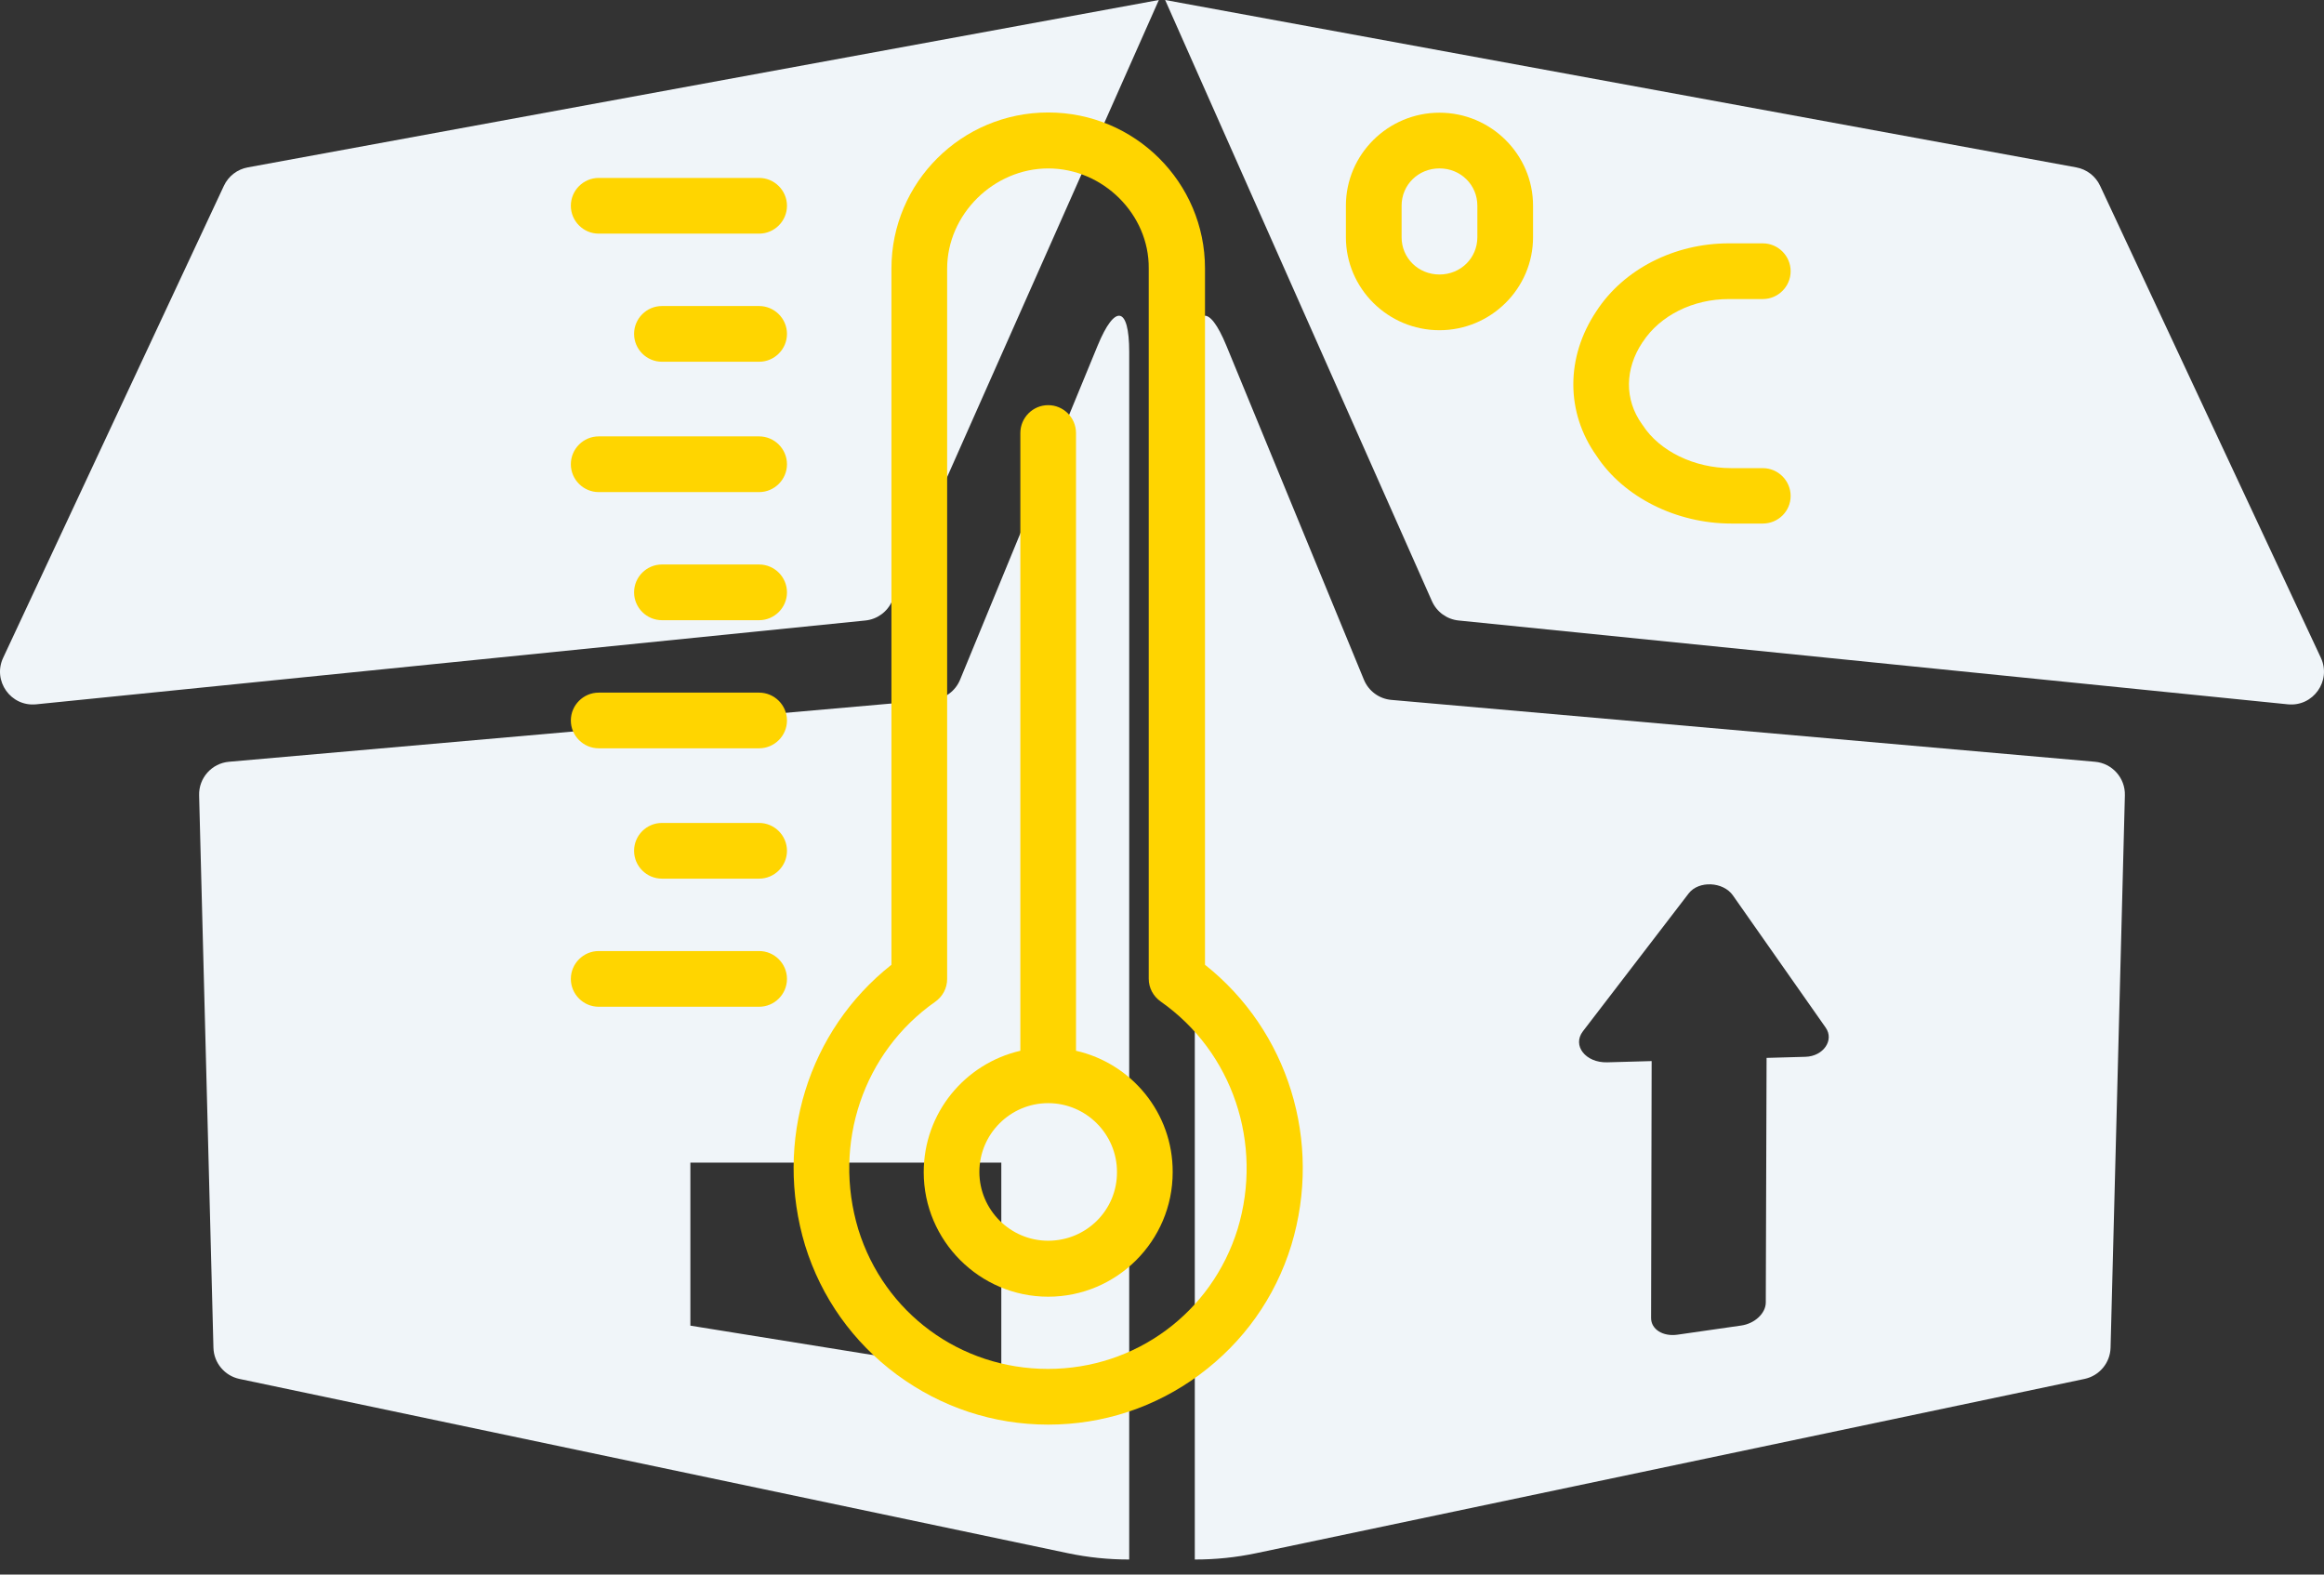 <svg width="62" height="42" viewBox="0 0 62 42" fill="none" xmlns="http://www.w3.org/2000/svg">
<rect x="0" y="0" width="62" height="42" fill="#333333" stroke="none"/>
<path d="M29.283 9.219L25.613 18.131C25.489 18.433 25.206 18.641 24.881 18.669L6.11 20.319C5.649 20.359 5.3 20.751 5.312 21.213L5.694 35.947C5.704 36.352 5.992 36.697 6.388 36.781L28.486 41.429C29.027 41.543 29.576 41.599 30.125 41.598L30.125 37.228V9.385C30.125 8.169 29.746 8.094 29.283 9.219ZM26.713 36.696L18.418 35.36V31.012H26.713V36.696ZM23.086 16.551L0.964 18.787C0.288 18.855 -0.204 18.161 0.084 17.546L5.974 4.954C6.094 4.698 6.331 4.516 6.609 4.465L30.916 0L23.798 16.036C23.67 16.323 23.399 16.52 23.086 16.551ZM55.89 20.319L37.119 18.669C36.794 18.641 36.511 18.433 36.387 18.131L32.717 9.219C32.254 8.094 31.875 8.169 31.875 9.385V37.228L31.875 41.598C32.424 41.599 32.974 41.543 33.514 41.429L55.612 36.781C56.009 36.697 56.296 36.352 56.306 35.947L56.688 21.213C56.7 20.751 56.35 20.359 55.89 20.319ZM48.165 28.189L47.129 28.218L47.108 34.742C47.107 35.03 46.815 35.305 46.452 35.357L44.753 35.601C44.364 35.657 44.047 35.458 44.048 35.156L44.063 28.303L42.878 28.336C42.301 28.352 41.936 27.889 42.23 27.507L45.05 23.832C45.317 23.483 45.973 23.516 46.23 23.883L48.706 27.411C48.94 27.745 48.644 28.176 48.165 28.189ZM61.036 18.787L38.914 16.551C38.601 16.52 38.33 16.323 38.202 16.036L31.084 0L55.391 4.465C55.669 4.516 55.906 4.698 56.026 4.954L61.916 17.545C62.204 18.161 61.712 18.855 61.036 18.787Z" fill="#F0F5F9"/>
<g clip-path="url(#clip0)">
<path d="M28.706 28.028V11.55C28.706 11.141 28.372 10.807 27.963 10.807C27.555 10.807 27.221 11.141 27.221 11.55V28.028C25.742 28.37 24.643 29.685 24.643 31.267C24.643 33.095 26.136 34.588 27.963 34.588C29.791 34.588 31.285 33.102 31.285 31.267C31.292 29.685 30.185 28.362 28.706 28.028ZM27.963 33.095C26.953 33.095 26.128 32.27 26.128 31.26C26.128 30.249 26.953 29.425 27.963 29.425C28.974 29.425 29.799 30.249 29.799 31.26C29.806 32.278 28.981 33.095 27.963 33.095Z" fill="#FFD500"/>
<path d="M32.147 25.734V7.16C32.147 4.865 30.275 3 27.965 3C25.654 3 23.782 4.865 23.782 7.16V25.734C21.56 27.487 20.639 30.444 21.479 33.223C21.91 34.612 22.756 35.801 23.93 36.67C25.112 37.539 26.501 38 27.965 38C29.428 38 30.825 37.539 31.999 36.67C33.172 35.801 34.02 34.612 34.45 33.215C35.29 30.444 34.361 27.487 32.147 25.734ZM33.017 32.785C32.326 35.013 30.297 36.514 27.957 36.514C25.617 36.514 23.589 35.021 22.898 32.792C22.207 30.504 23.031 28.067 24.948 26.722C25.149 26.581 25.268 26.358 25.268 26.113V7.168C25.268 5.719 26.508 4.493 27.965 4.493C29.428 4.493 30.661 5.719 30.646 7.16V26.105C30.646 26.351 30.765 26.573 30.966 26.715C32.883 28.059 33.707 30.504 33.017 32.785Z" fill="#FFD500"/>
<path d="M47.028 12.487H46.181C45.201 12.487 44.272 12.034 43.826 11.343C43.819 11.335 43.812 11.32 43.804 11.313C43.336 10.659 43.343 9.842 43.819 9.129L43.826 9.121C44.287 8.415 45.164 7.977 46.122 7.977H47.028C47.437 7.977 47.771 7.643 47.771 7.234C47.771 6.826 47.437 6.491 47.028 6.491H46.122C44.666 6.491 43.314 7.182 42.586 8.304C41.768 9.53 41.768 11.001 42.593 12.16C43.314 13.259 44.718 13.965 46.189 13.965H47.028C47.437 13.965 47.771 13.638 47.771 13.23C47.771 12.821 47.437 12.487 47.028 12.487Z" fill="#FFD500"/>
<path d="M38.403 3.006C37.028 3.006 35.906 4.12 35.906 5.487V6.327C35.906 7.694 37.028 8.808 38.403 8.808C39.777 8.808 40.899 7.694 40.899 6.327V5.487C40.899 4.12 39.777 3.006 38.403 3.006ZM39.413 6.327C39.413 6.884 38.967 7.322 38.403 7.322C37.838 7.322 37.392 6.884 37.392 6.327V5.487C37.392 4.93 37.838 4.492 38.403 4.492C38.967 4.492 39.413 4.93 39.413 5.487V6.327Z" fill="#FFD500"/>
<path d="M20.252 25.368H15.972C15.564 25.368 15.229 25.703 15.229 26.111C15.229 26.52 15.564 26.854 15.972 26.854H20.252C20.66 26.854 20.995 26.52 20.995 26.111C20.995 25.703 20.66 25.368 20.252 25.368Z" fill="#FFD500"/>
<path d="M20.252 15.057H17.659C17.25 15.057 16.916 15.391 16.916 15.8C16.916 16.208 17.25 16.543 17.659 16.543H20.252C20.66 16.543 20.995 16.208 20.995 15.8C20.995 15.391 20.66 15.057 20.252 15.057Z" fill="#FFD500"/>
<path d="M20.252 11.64H15.972C15.564 11.64 15.229 11.974 15.229 12.383C15.229 12.791 15.564 13.126 15.972 13.126H20.252C20.66 13.126 20.995 12.791 20.995 12.383C20.995 11.974 20.66 11.64 20.252 11.64Z" fill="#FFD500"/>
<path d="M20.252 8.163H17.659C17.25 8.163 16.916 8.497 16.916 8.906C16.916 9.315 17.25 9.649 17.659 9.649H20.252C20.66 9.649 20.995 9.315 20.995 8.906C20.995 8.497 20.66 8.163 20.252 8.163Z" fill="#FFD500"/>
<path d="M20.252 4.746H15.972C15.564 4.746 15.229 5.08 15.229 5.489C15.229 5.898 15.564 6.232 15.972 6.232H20.252C20.66 6.232 20.995 5.898 20.995 5.489C20.995 5.08 20.66 4.746 20.252 4.746Z" fill="#FFD500"/>
<path d="M20.252 21.951H17.659C17.25 21.951 16.916 22.285 16.916 22.694C16.916 23.103 17.25 23.437 17.659 23.437H20.252C20.66 23.437 20.995 23.103 20.995 22.694C20.995 22.285 20.66 21.951 20.252 21.951Z" fill="#FFD500"/>
<path d="M20.252 18.475H15.972C15.564 18.475 15.229 18.809 15.229 19.218C15.229 19.626 15.564 19.96 15.972 19.96H20.252C20.66 19.96 20.995 19.626 20.995 19.218C20.995 18.809 20.66 18.475 20.252 18.475Z" fill="#FFD500"/>
</g>
<defs>
<clipPath id="clip0">
<rect width="35" height="35" fill="white" transform="translate(14 3)"/>
</clipPath>
</defs>
</svg>

